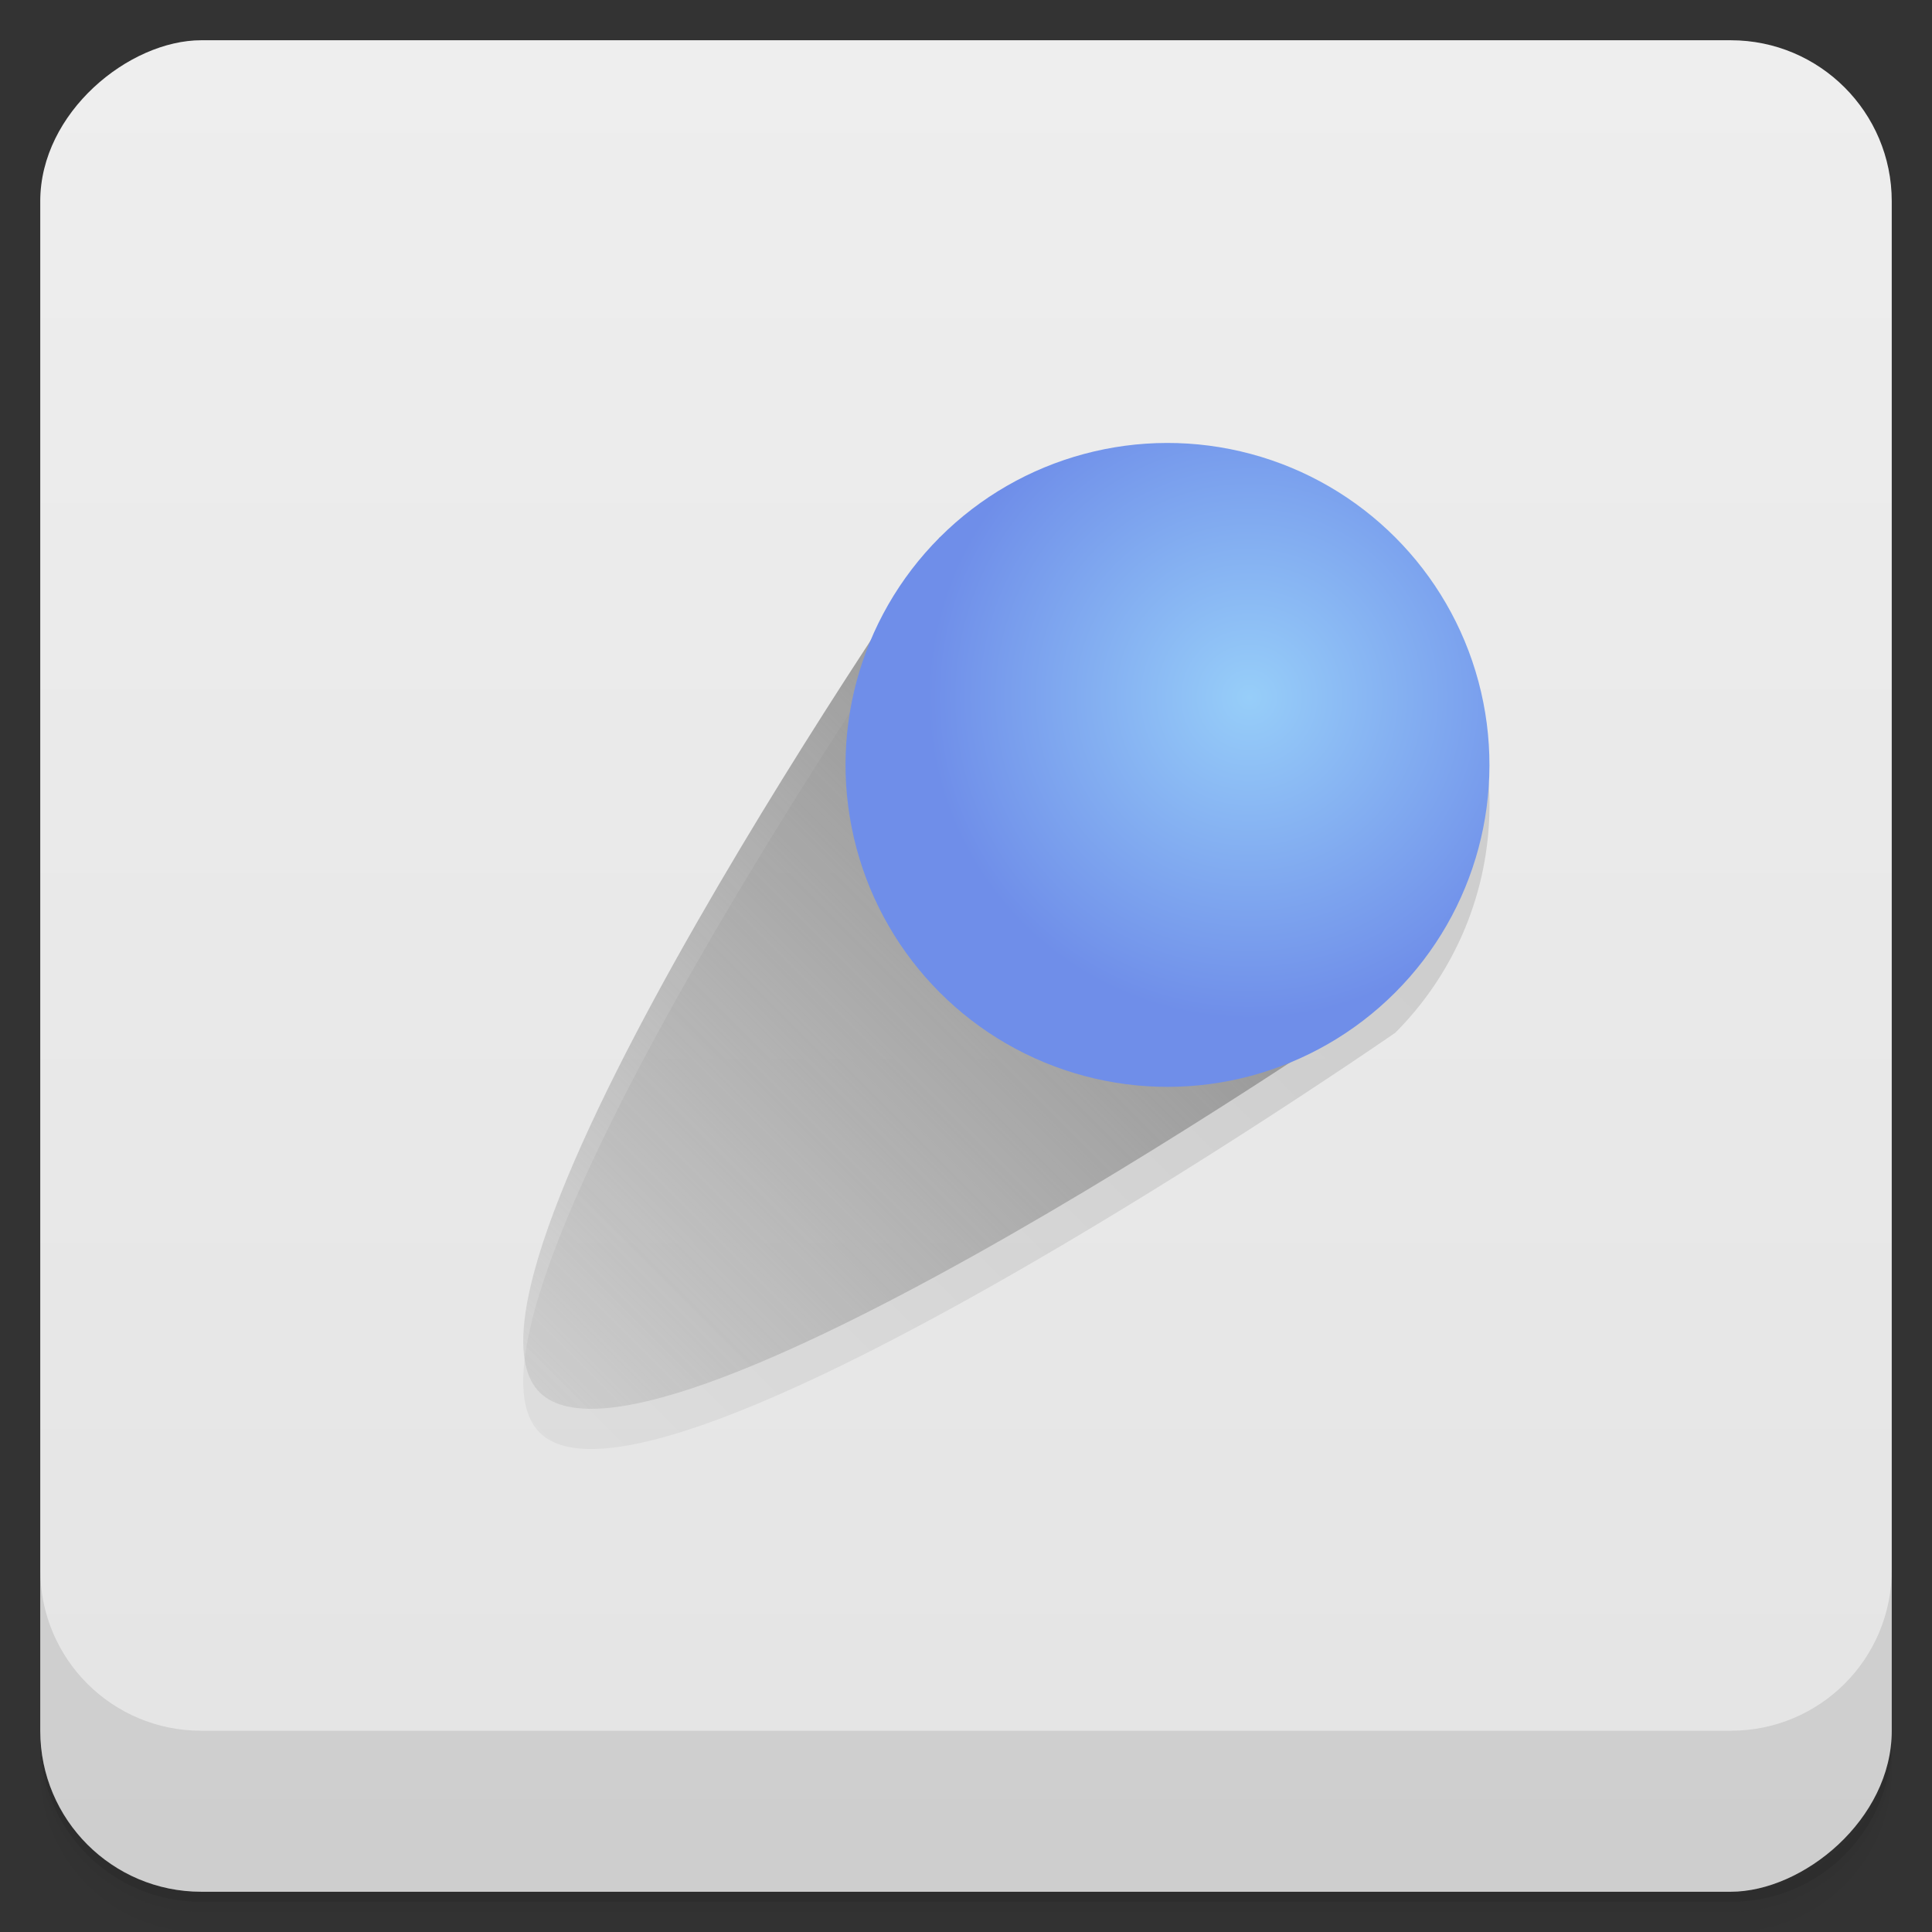 <svg width="48" height="48" viewBox="0 0 48 48" xmlns="http://www.w3.org/2000/svg">
  <rect x="0" y="0" width="48" height="48" fill="#333333" stroke="none"/>
  <defs>
    <linearGradient id="a" x1="-47" x2="-1" gradientUnits="userSpaceOnUse">
      <stop offset="0" stop-color="#e4e4e4"/>
      <stop offset="1" stop-color="#eee"/>
    </linearGradient>
    <linearGradient id="b" x1="20" x2="37" y1="20" y2="37" gradientTransform="translate(-1)" gradientUnits="userSpaceOnUse">
      <stop offset="0" stop-opacity=".118"/>
      <stop offset="1" stop-opacity=".039"/>
    </linearGradient>
    <linearGradient id="c" x2="0" y1="18" y2="40" gradientTransform="matrix(.707 -.707 .707 .707 -6.857 21.416)" gradientUnits="userSpaceOnUse">
      <stop offset="0" stop-color="#939393"/>
      <stop offset="1" stop-color="#9b9b9b" stop-opacity=".235"/>
    </linearGradient>
    <radialGradient id="d" cx="21.781" cy="17.703" r="7" gradientUnits="userSpaceOnUse">
      <stop offset="0" stop-color="#97cef9"/>
      <stop offset="1" stop-color="#6f8ee9"/>
    </radialGradient>
  </defs>
  <path d="M1 43v.25c0 2.216 1.784 4 4 4h38c2.216 0 4-1.784 4-4V43c0 2.216-1.784 4-4 4H5c-2.216 0-4-1.784-4-4zm0 .5v.5c0 2.216 1.784 4 4 4h38c2.216 0 4-1.784 4-4v-.5c0 2.216-1.784 4-4 4H5c-2.216 0-4-1.784-4-4z" opacity=".02"/>
  <path d="M1 43.25v.25c0 2.216 1.784 4 4 4h38c2.216 0 4-1.784 4-4v-.25c0 2.216-1.784 4-4 4H5c-2.216 0-4-1.784-4-4z" opacity=".05"/>
  <path d="M1 43v.25c0 2.216 1.784 4 4 4h38c2.216 0 4-1.784 4-4V43c0 2.216-1.784 4-4 4H5c-2.216 0-4-1.784-4-4z" opacity=".1"/>
  <rect transform="rotate(-90)" x="-47" y="1" width="46" height="46" rx="4" fill="url(#a)"/>
  <g>
    <path d="M1 39v4c0 2.216 1.784 4 4 4h38c2.216 0 4-1.784 4-4v-4c0 2.216-1.784 4-4 4H5c-2.216 0-4-1.784-4-4z" opacity=".1"/>
  </g>
  <g transform="matrix(-1 0 0 1 49.008 -.998)">
    <path d="M20 13a8.001 8.001 0 0 0-5.656 13.657s18.4 12.744 21.25 9.938c2.85-2.807-9.938-21.25-9.938-21.25A7.975 7.975 0 0 0 20 13.001" fill="url(#b)"/>
    <path d="M35.594 35.596c-2.85 2.807-21.243-9.946-21.243-9.946l11.307-11.306s12.785 18.446 9.936 21.253z" fill="url(#c)"/>
    <circle transform="matrix(.808 -.808 .808 .808 -13.934 21.618)" cx="22" cy="20" r="7" fill="url(#d)"/>
  </g>
</svg>

